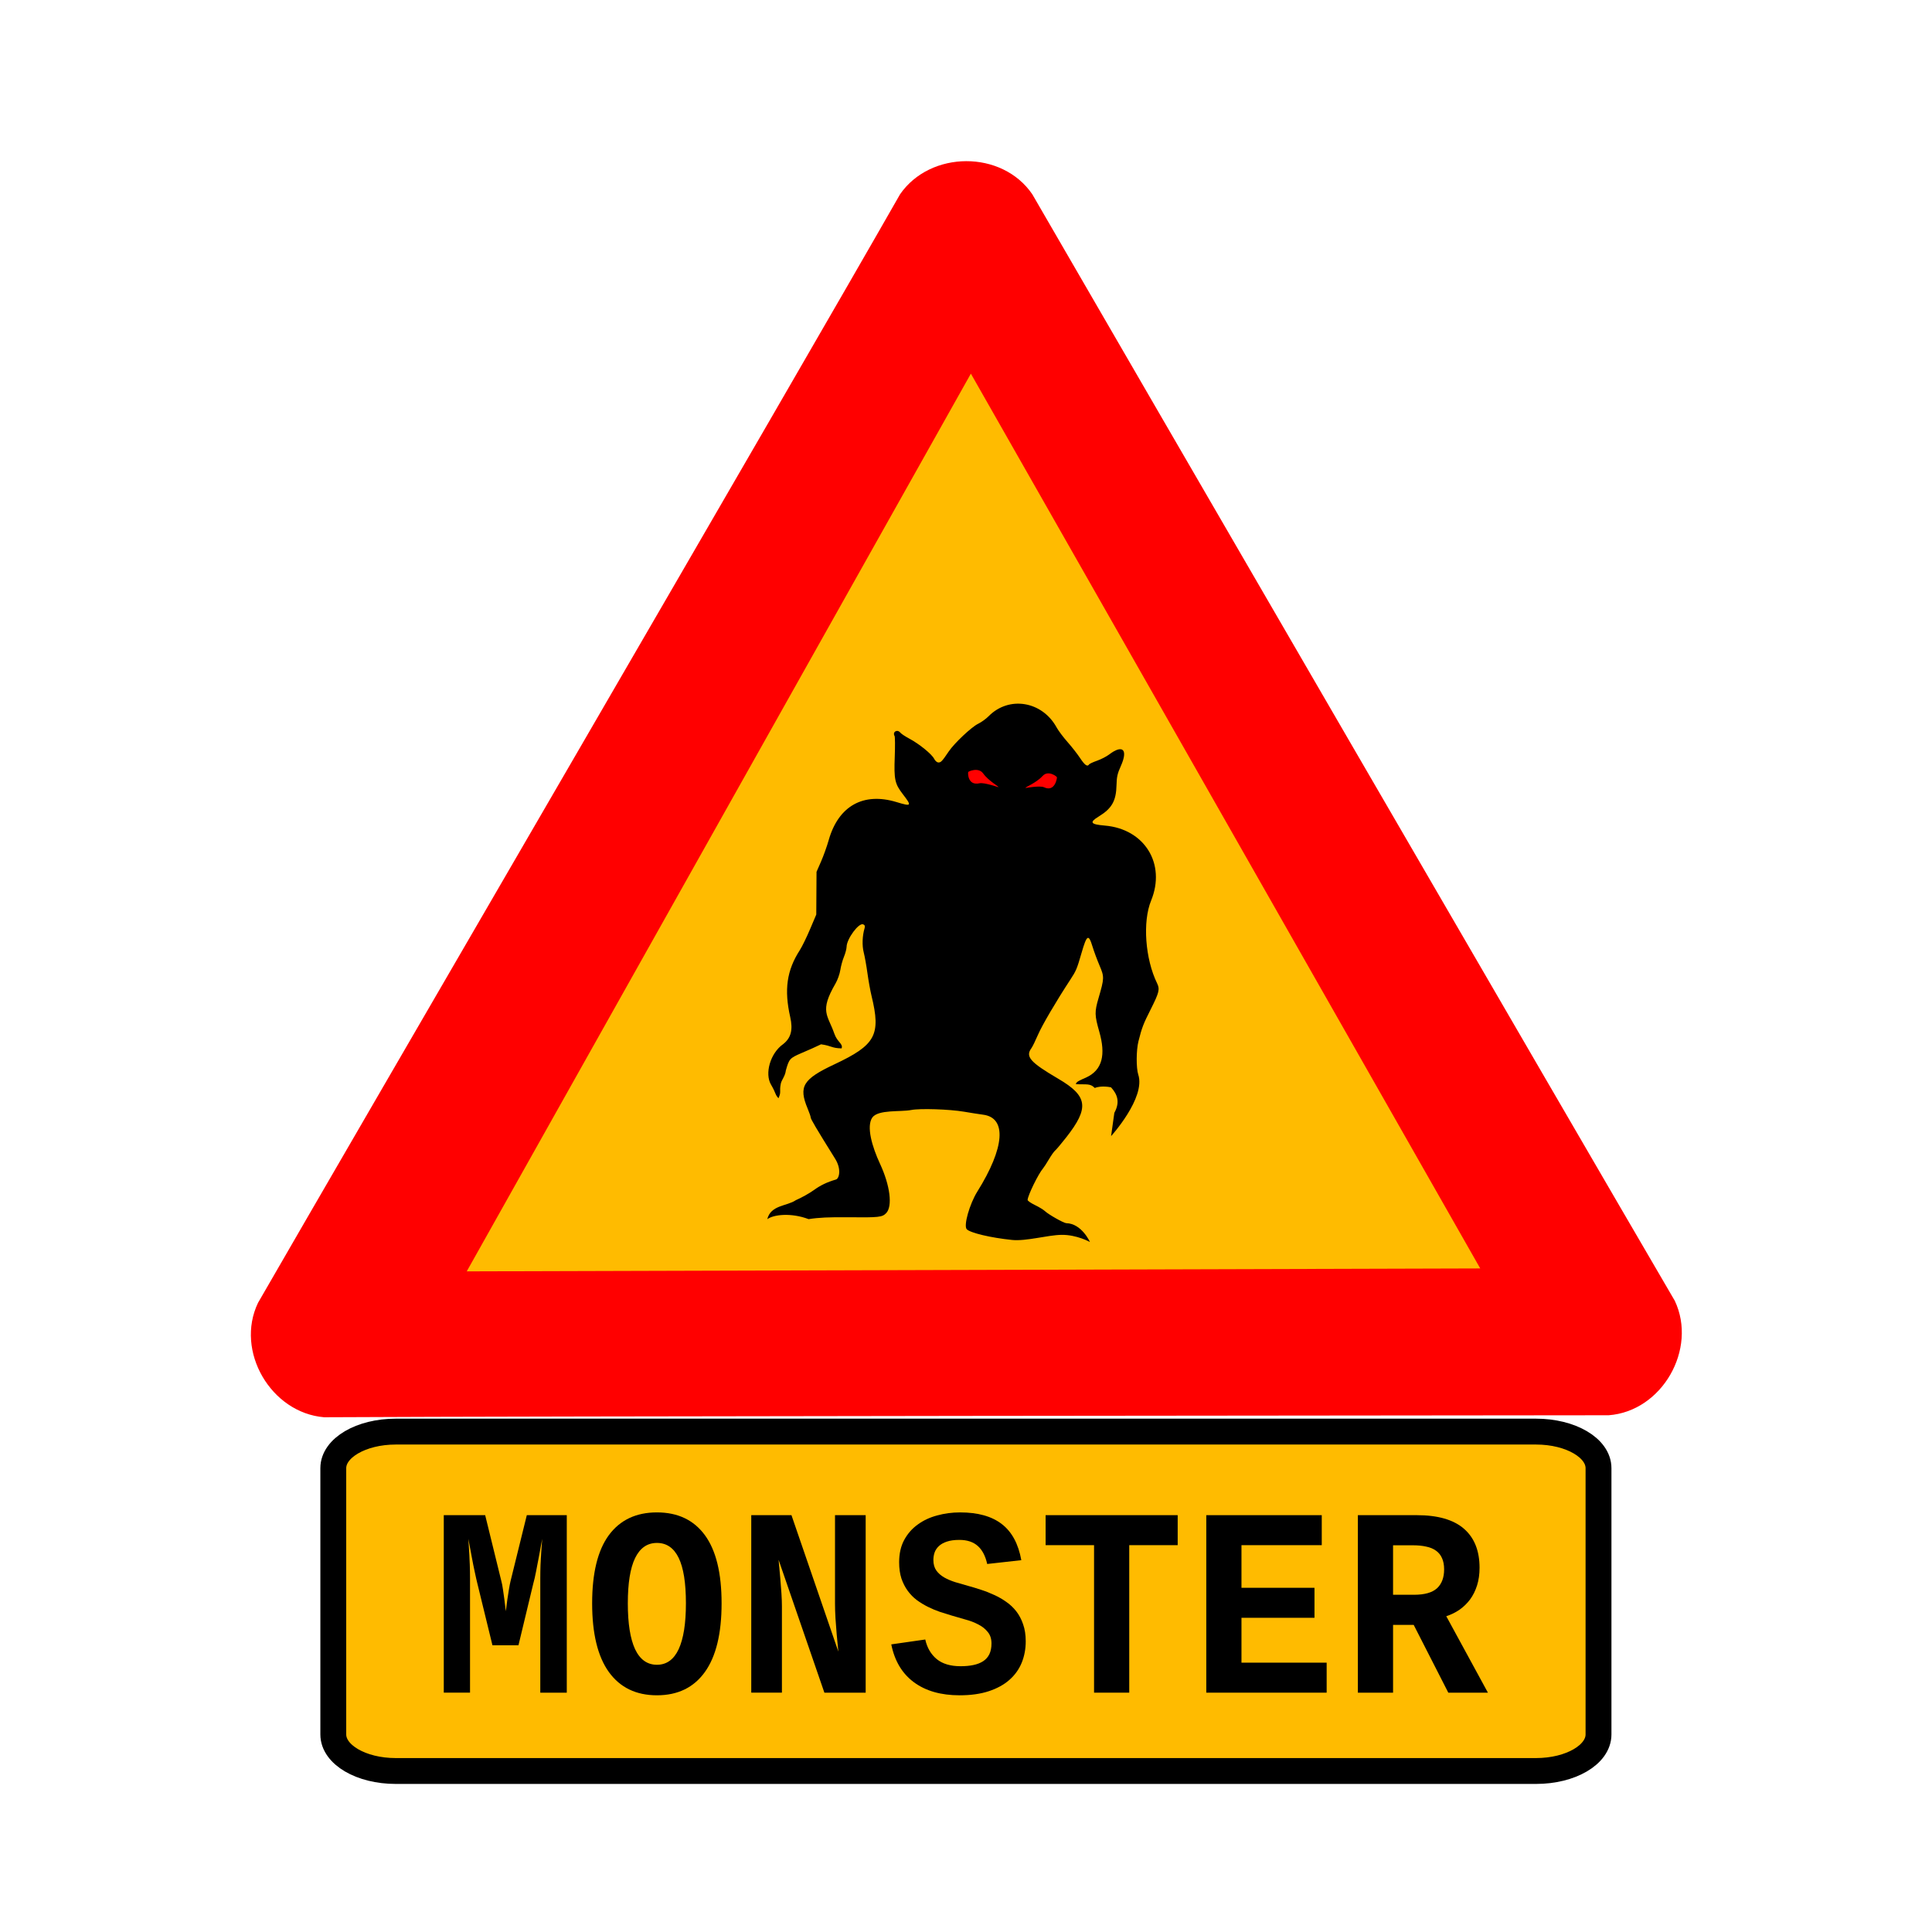 <svg:svg xmlns:dc="http://purl.org/dc/elements/1.1/" xmlns:ns1="http://sodipodi.sourceforge.net/DTD/sodipodi-0.dtd" xmlns:ns2="http://www.inkscape.org/namespaces/inkscape" xmlns:ns4="http://creativecommons.org/ns#" xmlns:rdf="http://www.w3.org/1999/02/22-rdf-syntax-ns#" xmlns:svg="http://www.w3.org/2000/svg" height="1493.908" id="svg3800" version="1.1" viewBox="-193.946 -124.492 1493.908 1493.908" width="1493.908" ns1:docname="road-sign_crisis_text.svg" ns2:version="0.48.5 r10040">
  <svg:defs id="defs3802" />
  <ns1:namedview bordercolor="#666666" borderopacity="1.0" fit-margin-bottom="0" fit-margin-left="0" fit-margin-right="0" fit-margin-top="0" gridtolerance="1" id="base" objecttolerance="5" pagecolor="#ffffff" showgrid="false" showguides="true" ns2:current-layer="layer1" ns2:cx="647.38614" ns2:cy="538.50083" ns2:document-units="px" ns2:guide-bbox="true" ns2:pageopacity="0.0" ns2:pageshadow="2" ns2:window-height="1055" ns2:window-maximized="1" ns2:window-width="1920" ns2:window-x="0" ns2:window-y="0" ns2:zoom="0.49497475">
    <ns1:guide id="guide3000" orientation="0,1" position="151.429,397.641" />
    <ns1:guide id="guide3002" orientation="1,0" position="-206.071,1162.902" />
  </ns1:namedview>
  <svg:g id="layer1" style="display:inline" transform="translate(4.0615186e-6,-1.3552569e-6)" ns2:groupmode="layer" ns2:label="text">
    <svg:path d="m 1042.093,1010.749 0,205.911 c 0,15.658 -21.539,28.264 -48.295,28.264 l -881.735,0 c -26.755,0 -48.294,-12.606 -48.294,-28.264 l 0,-205.911 c 0,-15.658 21.539,-28.263 48.294,-28.263 l 881.735,0 c 26.755,0 48.295,12.605 48.295,28.263 z" id="rect5539" style="fill:#ffbb00;fill-opacity:1;stroke:#000000;stroke-width:20.002;stroke-linejoin:round;stroke-miterlimit:4;stroke-opacity:1;stroke-dasharray:none;display:inline" ns2:connector-curvature="0" />
    <svg:g id="flowRoot3890" style="font-size:28px;font-style:normal;font-variant:normal;font-weight:normal;font-stretch:normal;text-align:start;line-height:125%;letter-spacing:3px;word-spacing:0px;writing-mode:lr-tb;text-anchor:start;fill:#000000;fill-opacity:1;stroke:none;font-family:Humor Sans;-inkscape-font-specification:Humor Sans" transform="matrix(1.312,0,0,1.447,1091.636,401.971)">
      <svg:path d="m -661.438,540.691 0,-61.031 c -6e-5,-2.391 0.047,-4.828 0.141,-7.312 0.141,-2.484 0.281,-4.758 0.422,-6.82 0.187,-2.391 0.375,-4.734 0.562,-7.031 -0.656,3.234 -1.289,6.352 -1.898,9.352 -0.281,1.266 -0.563,2.578 -0.844,3.938 -0.281,1.359 -0.563,2.695 -0.844,4.008 -0.281,1.266 -0.563,2.484 -0.844,3.656 -0.281,1.125 -0.563,2.133 -0.844,3.023 l -8.719,32.906 -15.328,0 -8.859,-32.906 c -0.188,-0.703 -0.422,-1.594 -0.703,-2.672 -0.281,-1.078 -0.563,-2.25 -0.844,-3.516 -0.281,-1.266 -0.586,-2.578 -0.914,-3.938 -0.281,-1.359 -0.563,-2.695 -0.844,-4.008 -0.656,-3.094 -1.336,-6.375 -2.039,-9.844 0.141,2.25 0.305,4.594 0.492,7.031 0.141,2.109 0.258,4.406 0.352,6.891 0.094,2.438 0.141,4.852 0.141,7.242 l 0,61.031 -15.469,0 0,-94.852 24.398,0 9.492,35.086 c 0.375,1.219 0.703,2.742 0.984,4.57 0.328,1.828 0.609,3.609 0.844,5.344 0.281,2.016 0.562,4.125 0.844,6.328 0.281,-2.203 0.586,-4.312 0.914,-6.328 0.281,-1.734 0.586,-3.492 0.914,-5.273 0.328,-1.828 0.656,-3.352 0.984,-4.57 l 9.562,-35.156 23.555,0 0,94.852 -15.609,0" id="path3899" style="font-size:144px;font-weight:bold;font-family:Liberation Mono;-inkscape-font-specification:Liberation Mono Bold" ns2:connector-curvature="0" />
      <svg:path d="m -554.586,492.949 c -8e-5,16.172 -3.281,28.406 -9.844,36.703 -6.563,8.297 -15.984,12.445 -28.266,12.445 -12.281,0 -21.727,-4.148 -28.336,-12.445 -6.563,-8.297 -9.844,-20.531 -9.844,-36.703 -10e-6,-16.172 3.281,-28.312 9.844,-36.422 6.609,-8.109 16.055,-12.164 28.336,-12.164 12.281,9e-5 21.703,4.055 28.266,12.164 6.562,8.109 9.844,20.25 9.844,36.422 m -21.023,0 c -7e-5,-10.922 -1.43,-19.031 -4.289,-24.328 -2.859,-5.297 -7.125,-7.945 -12.797,-7.945 -5.672,8e-5 -9.961,2.695 -12.867,8.086 -2.859,5.344 -4.289,13.406 -4.289,24.188 -3e-5,10.781 1.43,18.961 4.289,24.539 2.906,5.531 7.195,8.297 12.867,8.297 5.672,2e-5 9.937,-2.766 12.797,-8.297 2.859,-5.578 4.289,-13.758 4.289,-24.539" id="path3901" style="font-size:144px;font-weight:bold;font-family:Liberation Mono;-inkscape-font-specification:Liberation Mono Bold" ns2:connector-curvature="0" />
      <svg:path d="m -494,540.691 -27,-71.016 c 0.375,3.375 0.703,6.609 0.984,9.703 0.141,1.313 0.258,2.672 0.352,4.078 0.141,1.406 0.258,2.789 0.352,4.148 0.094,1.313 0.164,2.578 0.211,3.797 0.047,1.172 0.07,2.227 0.07,3.164 l 0,46.125 -18.07,0 0,-94.852 23.695,0 27.633,72.914 c -0.375,-3.141 -0.703,-6.258 -0.984,-9.352 -0.234,-2.672 -0.469,-5.461 -0.703,-8.367 -0.188,-2.953 -0.281,-5.602 -0.281,-7.945 l 0,-47.25 18.07,0 0,94.852 -24.328,0" id="path3903" style="font-size:144px;font-weight:bold;font-family:Liberation Mono;-inkscape-font-specification:Liberation Mono Bold" ns2:connector-curvature="0" />
      <svg:path d="m -375.336,513.199 c -8e-5,4.125 -0.797,7.969 -2.391,11.531 -1.594,3.516 -4.008,6.562 -7.242,9.141 -3.234,2.578 -7.289,4.594 -12.164,6.047 -4.875,1.453 -10.594,2.18 -17.156,2.18 -11.016,0 -19.992,-2.32 -26.93,-6.961 -6.938,-4.641 -11.391,-11.391 -13.359,-20.25 l 20.039,-2.602 c 1.078,4.406 3.328,7.898 6.75,10.477 3.422,2.531 8.109,3.797 14.062,3.797 2.812,1e-5 5.32,-0.211 7.523,-0.633 2.25,-0.422 4.172,-1.102 5.766,-2.039 1.594,-0.937 2.812,-2.18 3.656,-3.727 0.844,-1.594 1.266,-3.516 1.266,-5.766 -7e-5,-2.531 -0.75,-4.594 -2.25,-6.188 -1.453,-1.641 -3.328,-2.977 -5.625,-4.008 -2.25,-1.078 -4.758,-1.945 -7.523,-2.602 -2.766,-0.703 -5.438,-1.406 -8.016,-2.109 -2.203,-0.609 -4.523,-1.266 -6.961,-1.969 -2.391,-0.75 -4.734,-1.641 -7.031,-2.672 -2.297,-1.031 -4.477,-2.227 -6.539,-3.586 -2.063,-1.406 -3.867,-3.07 -5.414,-4.992 -1.547,-1.922 -2.789,-4.125 -3.727,-6.609 -0.891,-2.531 -1.336,-5.414 -1.336,-8.648 -10e-6,-4.594 0.984,-8.555 2.953,-11.883 2.016,-3.375 4.687,-6.141 8.016,-8.297 3.328,-2.203 7.148,-3.82 11.461,-4.852 4.312,-1.078 8.812,-1.617 13.5,-1.617 10.5,9e-5 18.703,2.086 24.609,6.258 5.906,4.125 9.726,10.547 11.461,19.266 l -20.109,2.039 c -1.031,-4.266 -2.883,-7.476 -5.555,-9.633 -2.672,-2.156 -6.281,-3.234 -10.828,-3.234 -2.953,8e-5 -5.414,0.305 -7.383,0.914 -1.922,0.563 -3.492,1.359 -4.711,2.391 -1.172,0.984 -2.016,2.133 -2.531,3.445 -0.469,1.266 -0.703,2.602 -0.703,4.008 -3e-5,2.25 0.586,4.125 1.758,5.625 1.172,1.453 2.695,2.672 4.57,3.656 1.922,0.984 4.102,1.828 6.539,2.531 2.484,0.656 4.992,1.313 7.523,1.969 2.484,0.609 5.039,1.313 7.664,2.109 2.625,0.75 5.203,1.664 7.734,2.742 2.531,1.031 4.922,2.273 7.172,3.727 2.25,1.406 4.219,3.094 5.906,5.062 1.687,1.969 3.023,4.266 4.008,6.891 1.031,2.625 1.547,5.648 1.547,9.07" id="path3905" style="font-size:144px;font-weight:bold;font-family:Liberation Mono;-inkscape-font-specification:Liberation Mono Bold" ns2:connector-curvature="0" />
      <svg:path d="m -314.328,461.87 0,78.82 -20.742,0 0,-78.82 -28.547,0 0,-16.031 77.836,0 0,16.031 -28.547,0" id="path3907" style="font-size:144px;font-weight:bold;font-family:Liberation Mono;-inkscape-font-specification:Liberation Mono Bold" ns2:connector-curvature="0" />
      <svg:path d="m -268.93,540.691 0,-94.852 68.062,0 0,16.031 -47.32,0 0,22.781 43.031,0 0,16.031 -43.031,0 0,23.977 50.203,0 0,16.031 -70.945,0" id="path3909" style="font-size:144px;font-weight:bold;font-family:Liberation Mono;-inkscape-font-specification:Liberation Mono Bold" ns2:connector-curvature="0" />
      <svg:path d="m -126.289,540.691 -20.391,-36.211 -12.164,0 0,36.211 -20.742,0 0,-94.852 34.734,0 c 12.375,10e-5 21.633,2.414 27.773,7.242 6.141,4.828 9.211,11.789 9.211,20.883 -8e-5,3.469 -0.492,6.609 -1.477,9.422 -0.984,2.813 -2.344,5.297 -4.078,7.453 -1.734,2.109 -3.797,3.938 -6.188,5.484 -2.391,1.5 -5.016,2.672 -7.875,3.516 l 24.539,40.852 -23.344,0 M -128.75,474.808 c -6e-5,-2.391 -0.422,-4.406 -1.266,-6.047 -0.797,-1.641 -1.969,-2.953 -3.516,-3.938 -1.547,-1.031 -3.469,-1.758 -5.766,-2.18 -2.25,-0.469 -4.828,-0.703 -7.734,-0.703 l -11.812,0 0,26.438 12.375,0 c 6.187,6e-5 10.687,-1.148 13.5,-3.445 2.812,-2.344 4.219,-5.719 4.219,-10.125" id="path3911" style="font-size:144px;font-weight:bold;font-family:Liberation Mono;-inkscape-font-specification:Liberation Mono Bold" ns2:connector-curvature="0" />
    </svg:g>
  </svg:g>
  <svg:g id="layer7" style="display:inline" transform="translate(270.151,95.922)" ns1:insensitive="true" ns2:groupmode="layer" ns2:label="triangle">
    <svg:g id="g4471" transform="matrix(1.103,0,0,1.103,-344.012,-399.048)">
      <svg:g id="g4467">
        <svg:path d="M 118.376,1155.503 C 81.091,1152.45 55.704,1109.118 72.041,1075.225 139.613,957.91 448.024,428.077 522.116,298.127 c 21.286,-30.763 71.506,-31.083 92.69,0.012 67.811,117.177 374.913,646.553 450.407,775.694 15.999,33.816 -8.834,77.468 -46.355,80.266 -135.384,0.138 -750.895,0.594 -900.482,1.403 z" id="path590" style="font-size:12px;fill:#ff0000;fill-rule:evenodd;stroke-width:3pt;display:inline" ns1:nodetypes="ccccccc" ns2:connector-curvature="0" />
        <svg:path d="m 218.326,1053.232 710.509,-2.056 L 571.744,423.897 218.326,1053.232 z" id="path605" style="font-size:12px;fill:#ffbb00;fill-opacity:1;fill-rule:evenodd;stroke:none;display:inline" ns1:nodetypes="cccc" ns2:connector-curvature="0" />
      </svg:g>
    </svg:g>
  </svg:g>
  <svg:g id="layer3" ns1:insensitive="true" ns2:groupmode="layer" ns2:label="monster">
    <svg:g id="g3877" transform="matrix(1,0.021,-0.021,1,13.413,-11.567)">
      <svg:path d="m 592.564,833.396 c -16.227,-1.307 -32.279,-4.76 -35.061,-7.541 -2.62,-2.62 1.758,-19.502 7.599,-29.297 20.432,-34.263 21.701,-57.455 3.256,-59.482 -3.187,-0.35 -9.844,-1.249 -14.794,-1.998 -11.222,-1.697 -34.336,-1.952 -40.996,-0.452 -8.249,1.746 -25.172,0.057 -29.79,6.331 -4.771,7.011 0.368,22.961 6.623,35.695 8.204,16.701 10.539,32.685 5.563,38.084 -2.97,3.224 -5.506,3.555 -29.006,3.793 -14.968,0.151 -23.211,0.712 -30.827,2.098 -13.648,-4.833 -27.196,-3.006 -31.945,0.725 2.45,-11.124 15.044,-10.332 21.744,-15.165 4.316,-1.971 10.538,-5.626 13.826,-8.124 5.024,-3.816 10.079,-6.364 16.828,-8.483 2.552,-0.8 4.263,-8.091 -0.915,-16.021 -15.083,-23.1 -19.601,-30.38 -19.601,-31.62 0,-0.62 -1.125,-3.67 -2.5,-6.78 -7.469,-16.89 -4.158,-22.63 19.957,-34.58 31.603,-15.66 35.618,-23.44 27.611,-53.52 -1.025,-3.85 -2.615,-11.725 -3.534,-17.5 -0.919,-5.775 -2.364,-12.975 -3.211,-16 -1.47,-5.25 -1.356,-12.833 0.283,-18.738 0.446,-1.607 0.116,-2.432 -1.171,-2.926 -3.418,-1.32 -12.435,11.44 -12.435,17.58 0,1.652 -0.846,5.157 -1.879,7.79 -1.033,2.633 -2.2,7.262 -2.592,10.287 -0.392,3.025 -1.962,7.75 -3.488,10.5 -12.239,22.052 -5.445,24.338 -0.081,38.884 2.398,6.502 7.051,7.507 5.826,11.18 -7.992,-0.02 -7.339,-1.757 -15.941,-2.817 l -6.868,3.355 -8.315,3.823 c -8.793,4.043 -9.25,4.578 -11.604,13.574 -0.392,4.441 -3.185,7.389 -3.708,10.364 -1.132,6.431 0.733,5.854 -1.541,11.268 -2.785,-2.815 -1.894,-3.763 -6.019,-10.462 -5.118,-8.313 -1.155,-24.171 8.8,-31.482 5.917,-4.877 7.415,-11.175 4.985,-20.952 -5.246,-21.109 -3.433,-36.058 6.289,-51.859 1.65,-2.682 5.065,-10.047 7.589,-16.367 l 4.589,-11.48 -0.248,-16.51 -0.247,-16.51 3.309,-8 c 1.82,-4.4 4.323,-11.884 5.562,-16.631 6.946,-26.617 25.939,-37.831 51.802,-30.586 11.779,3.3 12.081,2.913 4.811,-6.146 -6.428,-8.01 -7.177,-11.155 -6.891,-28.964 0.13,-8.115 -0.075,-15.258 -0.455,-15.874 -1.96,-3.171 1.979,-5.614 4.383,-2.718 0.722,0.87 3.949,2.913 7.172,4.539 7.615,3.844 17.567,11.605 19.382,15.114 0.81,1.571 2.26,2.767 3.36,2.767 1.941,0 2.817,-0.976 7.837,-8.737 4.202,-6.495 17.151,-19.211 22.184,-21.784 2.475,-1.266 6.075,-3.97 8,-6.011 15.374,-16.295 41.152,-12.615 52.756,7.531 1.426,2.475 5.326,7.46 8.668,11.077 3.342,3.618 7.842,9.13 10.001,12.25 3.749,5.418 5.772,6.781 7.035,4.737 0.318,-0.514 3.079,-1.871 6.136,-3.015 3.057,-1.144 7.211,-3.395 9.231,-5.002 10.344,-8.23 14.658,-4.096 9.173,8.792 -2.432,5.714 -3,8.458 -3,14.479 0,12.486 -3.13,18.347 -13.274,24.856 -7.319,4.697 -6.255,6.194 4.905,6.902 30.784,1.951 47.998,28.586 36.975,57.212 -6.347,16.48 -3.649,45.215 6.001,63.911 2.283,4.424 1.68,7.115 -4.485,20.007 -5.625,11.763 -6.525,14.264 -9.02,25.057 -1.589,6.875 -1.375,20.709 0.399,25.736 6.275,17.785 -20.004,47.996 -20.004,47.996 l 2.131,-18.044 c 4.473,-8.5 1.947,-14.5 -2.954,-19.652 0,0 -7.247,-1.538 -12.555,0.745 -3.692,-3.671 -6.591,-2.368 -14.69,-2.649 0.119,-1.945 3.486,-3.225 7.68,-5.225 12.875,-6.14 14.928,-18.292 9.584,-35.67 -3.926,-12.765 -4.032,-15.225 -1.128,-26 4.162,-15.443 4.17,-16.491 0.179,-25.312 -1.913,-4.229 -4.475,-10.726 -5.692,-14.438 -3.255,-9.925 -4.585,-9.088 -8.407,5.294 -3.256,12.253 -3.835,13.715 -8.188,20.669 -10.601,16.936 -21.115,35.75 -24.114,43.152 -1.864,4.601 -4.053,9.313 -4.865,10.473 -4.648,6.636 -0.753,10.867 21.394,23.248 22.987,12.849 24.399,21.86 7.053,44.995 -3.744,4.994 -7.506,9.659 -8.359,10.367 -0.854,0.708 -2.974,3.823 -4.713,6.921 -1.739,3.098 -3.721,6.308 -4.406,7.133 -3.54,4.268 -11.388,21.209 -11.431,24.677 -0.01,0.647 2.572,2.361 5.732,3.808 3.161,1.447 6.648,3.462 7.75,4.479 2.764,2.549 14.811,9.037 16.78,9.037 11.927,0 18.582,14.154 18.582,14.154 0,0 -10.326,-5.482 -22.126,-5.048 -10.933,0.402 -26.995,5.637 -38.233,4.732 z" id="path4643" ns1:nodetypes="cccccccscsccccccscccssccscssscccscscscssccccscscsccscsscssccscscscscsssccccccscsccsccccsccccscscscc" ns2:connector-curvature="0" />
      <svg:path d="m 595.879,483.853 c -0.904,-0.519 7.714,-3.676 12.897,-9.552 4.393,-4.98 11.414,0.436 11.11,0.843 0.166,0.392 -1.209,11.746 -9.833,7.866 -3.088,-1.39 -14.174,0.843 -14.174,0.843 z" id="path3087" style="fill:#ff0000;fill-opacity:1;fill-rule:evenodd;stroke:none" ns1:nodetypes="cscsc" ns2:connector-curvature="0" />
      <svg:path d="m 574.692,483.665 c 1.006,-0.344 -7.412,-4.369 -11.901,-10.374 -3.804,-5.09 -11.818,-1.17 -11.564,-0.762 -0.228,0.331 -0.454,10.751 8.988,8.436 3.382,-0.829 14.476,2.701 14.476,2.701 z" id="path3087-3" style="fill:#ff0000;fill-opacity:1;fill-rule:evenodd;stroke:none" ns1:nodetypes="cscsc" ns2:connector-curvature="0" />
    </svg:g>
  </svg:g>
</svg:svg>